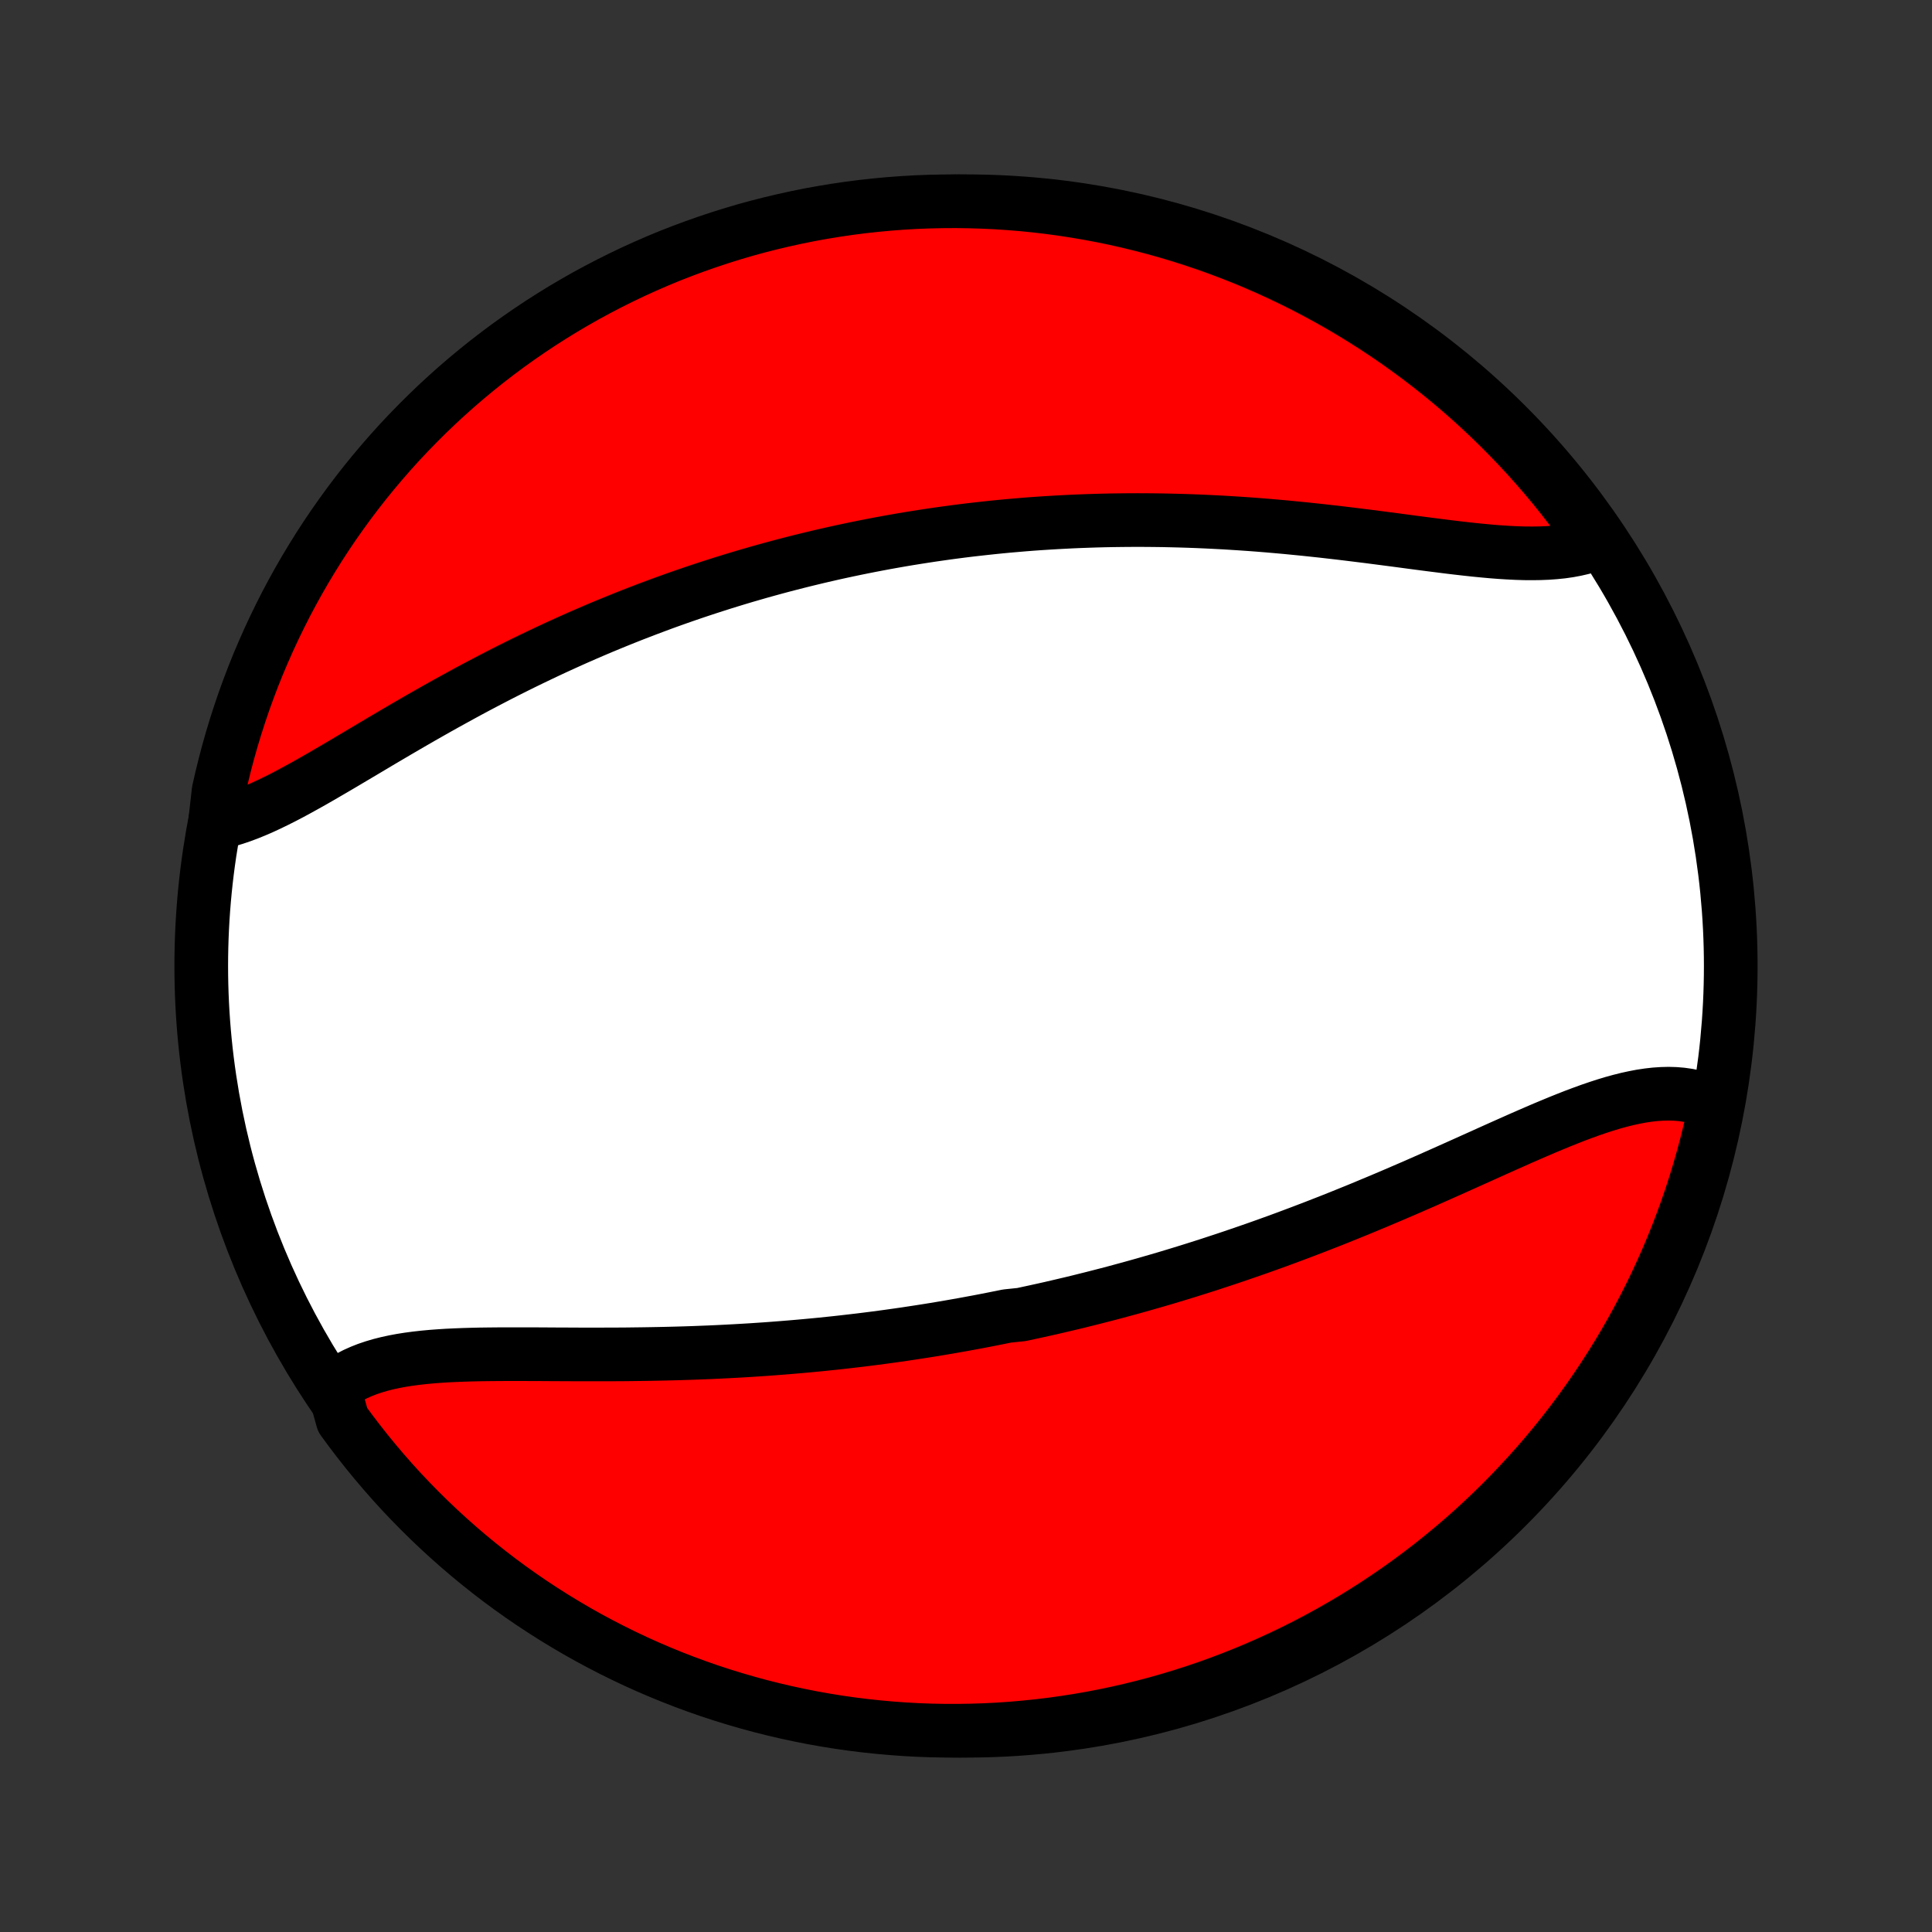 <?xml version="1.0" encoding="utf-8" standalone="no"?>
<!DOCTYPE svg PUBLIC "-//W3C//DTD SVG 1.1//EN"
  "http://www.w3.org/Graphics/SVG/1.1/DTD/svg11.dtd">
<!-- Created with matplotlib (http://matplotlib.org/) -->
<svg height="72pt" version="1.1" viewBox="0 0 72 72" width="72pt" xmlns="http://www.w3.org/2000/svg" xmlns:xlink="http://www.w3.org/1999/xlink">
 <rect x="0" y="0" width="72" height="72" fill="#333333" stroke="none"/>
 <defs>
  <style type="text/css">
*{stroke-linecap:butt;stroke-linejoin:round;}
  </style>
 </defs>
 <g id="figure_1">
  <g id="patch_1">
   <path d="
M0 72
L72 72
L72 0
L0 0
z
" style="fill:none;"/>
  </g>
  <g id="axes_1">
   <g id="PatchCollection_1">
    <defs>
     <path d="
M36 -7.5
C43.558 -7.5 50.808 -10.503 56.153 -15.848
C61.497 -21.192 64.5 -28.442 64.5 -36
C64.5 -43.558 61.497 -50.808 56.153 -56.153
C50.808 -61.497 43.558 -64.5 36 -64.5
C28.442 -64.5 21.192 -61.497 15.848 -56.153
C10.503 -50.808 7.5 -43.558 7.5 -36
C7.5 -28.442 10.503 -21.192 15.848 -15.848
C21.192 -10.503 28.442 -7.5 36 -7.5
z
" id="C0_0_a811fe30f3"/>
     <path d="
M12.438 -20.28
L12.622 -20.424
L12.816 -20.556
L13.021 -20.677
L13.234 -20.787
L13.457 -20.887
L13.688 -20.978
L13.928 -21.059
L14.175 -21.132
L14.429 -21.196
L14.691 -21.253
L14.958 -21.303
L15.232 -21.346
L15.511 -21.383
L15.795 -21.415
L16.084 -21.442
L16.378 -21.464
L16.675 -21.483
L16.976 -21.497
L17.28 -21.509
L17.587 -21.518
L17.896 -21.525
L18.208 -21.529
L18.522 -21.532
L18.837 -21.534
L19.154 -21.534
L19.473 -21.534
L19.792 -21.533
L20.112 -21.532
L20.433 -21.53
L20.753 -21.528
L21.075 -21.527
L21.396 -21.525
L21.717 -21.524
L22.038 -21.524
L22.358 -21.524
L22.678 -21.525
L22.997 -21.526
L23.316 -21.528
L23.634 -21.532
L23.951 -21.536
L24.266 -21.541
L24.581 -21.547
L24.895 -21.554
L25.208 -21.562
L25.519 -21.571
L25.829 -21.581
L26.138 -21.593
L26.446 -21.605
L26.752 -21.619
L27.057 -21.634
L27.361 -21.65
L27.663 -21.667
L27.964 -21.685
L28.264 -21.705
L28.562 -21.725
L28.859 -21.747
L29.154 -21.77
L29.449 -21.794
L29.742 -21.819
L30.034 -21.845
L30.324 -21.872
L30.613 -21.9
L30.901 -21.93
L31.188 -21.96
L31.473 -21.992
L31.758 -22.025
L32.041 -22.058
L32.323 -22.093
L32.605 -22.129
L32.885 -22.166
L33.164 -22.204
L33.442 -22.243
L33.72 -22.283
L33.996 -22.325
L34.272 -22.367
L34.547 -22.41
L34.821 -22.454
L35.095 -22.5
L35.367 -22.546
L35.64 -22.594
L35.911 -22.642
L36.182 -22.692
L36.453 -22.742
L36.723 -22.794
L36.993 -22.847
L37.262 -22.901
L37.531 -22.955
L38.068 -23.011
L38.336 -23.069
L38.604 -23.127
L38.872 -23.186
L39.14 -23.246
L39.408 -23.308
L39.675 -23.371
L39.943 -23.434
L40.211 -23.499
L40.479 -23.566
L40.747 -23.633
L41.016 -23.702
L41.284 -23.771
L41.553 -23.842
L41.822 -23.915
L42.092 -23.988
L42.361 -24.063
L42.632 -24.139
L42.903 -24.217
L43.174 -24.295
L43.446 -24.375
L43.718 -24.457
L43.991 -24.54
L44.264 -24.624
L44.538 -24.71
L44.813 -24.797
L45.088 -24.885
L45.364 -24.976
L45.641 -25.067
L45.919 -25.16
L46.197 -25.255
L46.477 -25.351
L46.757 -25.448
L47.037 -25.547
L47.319 -25.648
L47.602 -25.75
L47.885 -25.854
L48.169 -25.96
L48.454 -26.067
L48.74 -26.176
L49.027 -26.286
L49.314 -26.398
L49.603 -26.511
L49.892 -26.626
L50.182 -26.743
L50.473 -26.861
L50.764 -26.98
L51.056 -27.102
L51.349 -27.224
L51.643 -27.348
L51.937 -27.473
L52.232 -27.6
L52.527 -27.727
L52.823 -27.856
L53.119 -27.986
L53.415 -28.117
L53.712 -28.249
L54.008 -28.381
L54.305 -28.514
L54.602 -28.647
L54.899 -28.781
L55.196 -28.914
L55.492 -29.048
L55.788 -29.181
L56.083 -29.313
L56.378 -29.444
L56.672 -29.575
L56.965 -29.703
L57.258 -29.83
L57.549 -29.955
L57.839 -30.076
L58.127 -30.195
L58.414 -30.31
L58.699 -30.422
L58.983 -30.528
L59.264 -30.63
L59.544 -30.726
L59.821 -30.816
L60.095 -30.899
L60.367 -30.974
L60.637 -31.042
L60.903 -31.1
L61.166 -31.15
L61.426 -31.189
L61.682 -31.218
L61.935 -31.235
L62.184 -31.241
L62.428 -31.234
L62.669 -31.214
L62.904 -31.18
L63.136 -31.133
L63.362 -31.072
L63.583 -30.995
L63.798 -30.904
L63.918 -30.799
L63.814 -30.27
L63.701 -29.784
L63.58 -29.299
L63.45 -28.817
L63.312 -28.337
L63.166 -27.859
L63.012 -27.383
L62.849 -26.91
L62.678 -26.44
L62.499 -25.973
L62.312 -25.509
L62.117 -25.048
L61.913 -24.591
L61.703 -24.137
L61.484 -23.686
L61.257 -23.24
L61.023 -22.797
L60.781 -22.358
L60.532 -21.923
L60.275 -21.493
L60.01 -21.067
L59.739 -20.646
L59.46 -20.229
L59.174 -19.817
L58.881 -19.41
L58.581 -19.008
L58.274 -18.611
L57.96 -18.22
L57.64 -17.834
L57.313 -17.453
L56.979 -17.079
L56.639 -16.71
L56.293 -16.346
L55.941 -15.989
L55.583 -15.638
L55.218 -15.293
L54.848 -14.954
L54.472 -14.622
L54.09 -14.297
L53.703 -13.978
L53.311 -13.665
L52.913 -13.36
L52.51 -13.061
L52.102 -12.769
L51.689 -12.485
L51.272 -12.207
L50.849 -11.937
L50.423 -11.674
L49.991 -11.419
L49.556 -11.171
L49.116 -10.93
L48.673 -10.698
L48.225 -10.473
L47.774 -10.255
L47.319 -10.046
L46.861 -9.844
L46.4 -9.651
L45.935 -9.465
L45.467 -9.288
L44.997 -9.118
L44.523 -8.957
L44.047 -8.804
L43.569 -8.66
L43.088 -8.523
L42.606 -8.396
L42.121 -8.276
L41.634 -8.165
L41.146 -8.062
L40.656 -7.968
L40.164 -7.883
L39.671 -7.806
L39.178 -7.737
L38.683 -7.678
L38.187 -7.627
L37.691 -7.584
L37.194 -7.55
L36.697 -7.525
L36.2 -7.509
L35.702 -7.501
L35.205 -7.502
L34.708 -7.511
L34.211 -7.529
L33.715 -7.556
L33.22 -7.592
L32.725 -7.636
L32.231 -7.689
L31.739 -7.75
L31.248 -7.82
L30.758 -7.899
L30.27 -7.986
L29.784 -8.082
L29.299 -8.186
L28.817 -8.299
L28.337 -8.42
L27.859 -8.55
L27.383 -8.688
L26.91 -8.834
L26.44 -8.988
L25.973 -9.151
L25.509 -9.322
L25.048 -9.501
L24.591 -9.688
L24.137 -9.883
L23.686 -10.086
L23.24 -10.297
L22.797 -10.516
L22.358 -10.743
L21.923 -10.977
L21.493 -11.219
L21.067 -11.469
L20.646 -11.725
L20.229 -11.99
L19.817 -12.261
L19.41 -12.54
L19.008 -12.826
L18.611 -13.119
L18.22 -13.419
L17.834 -13.726
L17.453 -14.04
L17.079 -14.36
L16.71 -14.687
L16.346 -15.021
L15.989 -15.361
L15.638 -15.707
L15.293 -16.059
L14.954 -16.417
L14.622 -16.782
L14.297 -17.152
L13.978 -17.528
L13.665 -17.91
L13.36 -18.297
L13.061 -18.689
L12.769 -19.087
z
" id="C0_1_b833a35dfe"/>
     <path d="
M8.01 -41.319
L8.251 -41.37
L8.496 -41.432
L8.745 -41.506
L8.996 -41.591
L9.25 -41.686
L9.508 -41.791
L9.768 -41.904
L10.031 -42.026
L10.297 -42.155
L10.565 -42.29
L10.836 -42.432
L11.108 -42.579
L11.383 -42.731
L11.661 -42.887
L11.94 -43.047
L12.22 -43.21
L12.503 -43.375
L12.787 -43.542
L13.073 -43.712
L13.36 -43.882
L13.648 -44.053
L13.937 -44.225
L14.227 -44.398
L14.518 -44.569
L14.81 -44.741
L15.103 -44.912
L15.396 -45.082
L15.69 -45.252
L15.984 -45.419
L16.278 -45.586
L16.573 -45.751
L16.868 -45.914
L17.163 -46.076
L17.457 -46.236
L17.752 -46.394
L18.046 -46.549
L18.341 -46.703
L18.635 -46.855
L18.928 -47.004
L19.222 -47.151
L19.515 -47.296
L19.807 -47.438
L20.099 -47.578
L20.39 -47.716
L20.681 -47.852
L20.972 -47.985
L21.261 -48.116
L21.55 -48.245
L21.839 -48.371
L22.127 -48.495
L22.414 -48.617
L22.701 -48.736
L22.987 -48.853
L23.272 -48.968
L23.557 -49.081
L23.841 -49.191
L24.125 -49.3
L24.408 -49.406
L24.69 -49.511
L24.972 -49.613
L25.253 -49.713
L25.534 -49.811
L25.814 -49.907
L26.094 -50.001
L26.373 -50.093
L26.652 -50.183
L26.931 -50.272
L27.209 -50.358
L27.487 -50.443
L27.764 -50.526
L28.041 -50.606
L28.318 -50.686
L28.595 -50.763
L28.872 -50.839
L29.148 -50.913
L29.424 -50.985
L29.701 -51.056
L29.977 -51.125
L30.253 -51.192
L30.529 -51.258
L30.806 -51.322
L31.082 -51.385
L31.359 -51.446
L31.636 -51.505
L31.913 -51.563
L32.19 -51.619
L32.468 -51.674
L32.746 -51.727
L33.024 -51.779
L33.303 -51.829
L33.583 -51.878
L33.863 -51.925
L34.143 -51.97
L34.424 -52.014
L34.706 -52.057
L34.989 -52.098
L35.272 -52.138
L35.556 -52.176
L35.841 -52.213
L36.127 -52.248
L36.413 -52.281
L36.701 -52.313
L36.99 -52.344
L37.279 -52.373
L37.57 -52.401
L37.862 -52.426
L38.155 -52.451
L38.449 -52.474
L38.744 -52.495
L39.041 -52.514
L39.339 -52.532
L39.638 -52.548
L39.938 -52.563
L40.24 -52.576
L40.544 -52.587
L40.848 -52.597
L41.154 -52.605
L41.462 -52.611
L41.771 -52.615
L42.082 -52.618
L42.394 -52.619
L42.707 -52.618
L43.023 -52.615
L43.339 -52.611
L43.657 -52.604
L43.977 -52.596
L44.298 -52.586
L44.621 -52.574
L44.945 -52.56
L45.27 -52.544
L45.597 -52.527
L45.926 -52.507
L46.255 -52.486
L46.586 -52.463
L46.919 -52.438
L47.252 -52.411
L47.586 -52.382
L47.922 -52.352
L48.258 -52.319
L48.596 -52.286
L48.934 -52.25
L49.272 -52.214
L49.611 -52.175
L49.951 -52.136
L50.291 -52.095
L50.631 -52.053
L50.97 -52.011
L51.31 -51.967
L51.649 -51.923
L51.987 -51.879
L52.325 -51.834
L52.661 -51.789
L52.996 -51.745
L53.33 -51.702
L53.662 -51.66
L53.991 -51.618
L54.319 -51.579
L54.643 -51.542
L54.965 -51.507
L55.283 -51.476
L55.598 -51.447
L55.909 -51.423
L56.215 -51.404
L56.517 -51.389
L56.814 -51.38
L57.105 -51.378
L57.391 -51.382
L57.67 -51.393
L57.943 -51.413
L58.209 -51.44
L58.468 -51.477
L58.72 -51.524
L58.964 -51.58
L59.199 -51.647
L59.426 -51.724
L59.41 -51.813
L59.123 -52.255
L58.828 -52.661
L58.527 -53.062
L58.219 -53.458
L57.904 -53.849
L57.583 -54.234
L57.254 -54.613
L56.92 -54.987
L56.579 -55.355
L56.231 -55.717
L55.878 -56.073
L55.519 -56.423
L55.153 -56.767
L54.782 -57.105
L54.405 -57.436
L54.023 -57.76
L53.634 -58.078
L53.241 -58.389
L52.842 -58.694
L52.438 -58.991
L52.03 -59.282
L51.616 -59.565
L51.197 -59.841
L50.774 -60.11
L50.347 -60.371
L49.915 -60.626
L49.479 -60.872
L49.038 -61.111
L48.594 -61.343
L48.146 -61.566
L47.694 -61.782
L47.239 -61.99
L46.78 -62.191
L46.318 -62.383
L45.853 -62.567
L45.384 -62.743
L44.913 -62.911
L44.44 -63.07
L43.963 -63.222
L43.484 -63.365
L43.003 -63.5
L42.52 -63.626
L42.035 -63.744
L41.548 -63.854
L41.059 -63.955
L40.569 -64.047
L40.077 -64.131
L39.584 -64.207
L39.09 -64.274
L38.595 -64.332
L38.1 -64.382
L37.603 -64.422
L37.106 -64.455
L36.609 -64.478
L36.112 -64.493
L35.614 -64.5
L35.117 -64.497
L34.62 -64.486
L34.124 -64.467
L33.628 -64.438
L33.132 -64.401
L32.638 -64.355
L32.144 -64.301
L31.652 -64.238
L31.161 -64.166
L30.672 -64.086
L30.184 -63.998
L29.698 -63.9
L29.214 -63.794
L28.732 -63.68
L28.252 -63.558
L27.774 -63.427
L27.299 -63.287
L26.827 -63.139
L26.358 -62.983
L25.891 -62.819
L25.428 -62.647
L24.967 -62.467
L24.51 -62.278
L24.057 -62.081
L23.607 -61.877
L23.161 -61.664
L22.719 -61.444
L22.281 -61.216
L21.847 -60.981
L21.418 -60.737
L20.992 -60.487
L20.572 -60.228
L20.156 -59.963
L19.745 -59.69
L19.339 -59.41
L18.938 -59.123
L18.542 -58.828
L18.151 -58.527
L17.766 -58.219
L17.387 -57.904
L17.013 -57.583
L16.645 -57.254
L16.283 -56.92
L15.927 -56.579
L15.577 -56.231
L15.233 -55.878
L14.895 -55.519
L14.564 -55.153
L14.24 -54.782
L13.922 -54.405
L13.611 -54.023
L13.306 -53.634
L13.009 -53.241
L12.719 -52.842
L12.435 -52.438
L12.159 -52.03
L11.89 -51.616
L11.629 -51.197
L11.374 -50.774
L11.128 -50.347
L10.889 -49.915
L10.657 -49.479
L10.434 -49.038
L10.218 -48.594
L10.01 -48.146
L9.81 -47.694
L9.617 -47.239
L9.433 -46.78
L9.257 -46.318
L9.089 -45.853
L8.93 -45.384
L8.778 -44.913
L8.635 -44.44
L8.5 -43.963
L8.374 -43.484
L8.256 -43.003
L8.146 -42.52
z
" id="C0_2_ef8c67d467"/>
    </defs>
    <g clip-path="url(#p1bffca34e9)">
     <use style="fill:#ffffff;stroke:#000000;stroke-width:2.0;" x="0.0" xlink:href="#C0_0_a811fe30f3" y="72.0"/>
    </g>
    <g clip-path="url(#p1bffca34e9)">
     <use style="fill:#ff0000;stroke:#000000;stroke-width:2.0;" x="0.0" xlink:href="#C0_1_b833a35dfe" y="72.0"/>
    </g>
    <g clip-path="url(#p1bffca34e9)">
     <use style="fill:#ff0000;stroke:#000000;stroke-width:2.0;" x="0.0" xlink:href="#C0_2_ef8c67d467" y="72.0"/>
    </g>
   </g>
  </g>
 </g>
 <defs>
  <clipPath id="p1bffca34e9">
   <rect height="72.0" width="72.0" x="0.0" y="0.0"/>
  </clipPath>
 </defs>
</svg>
